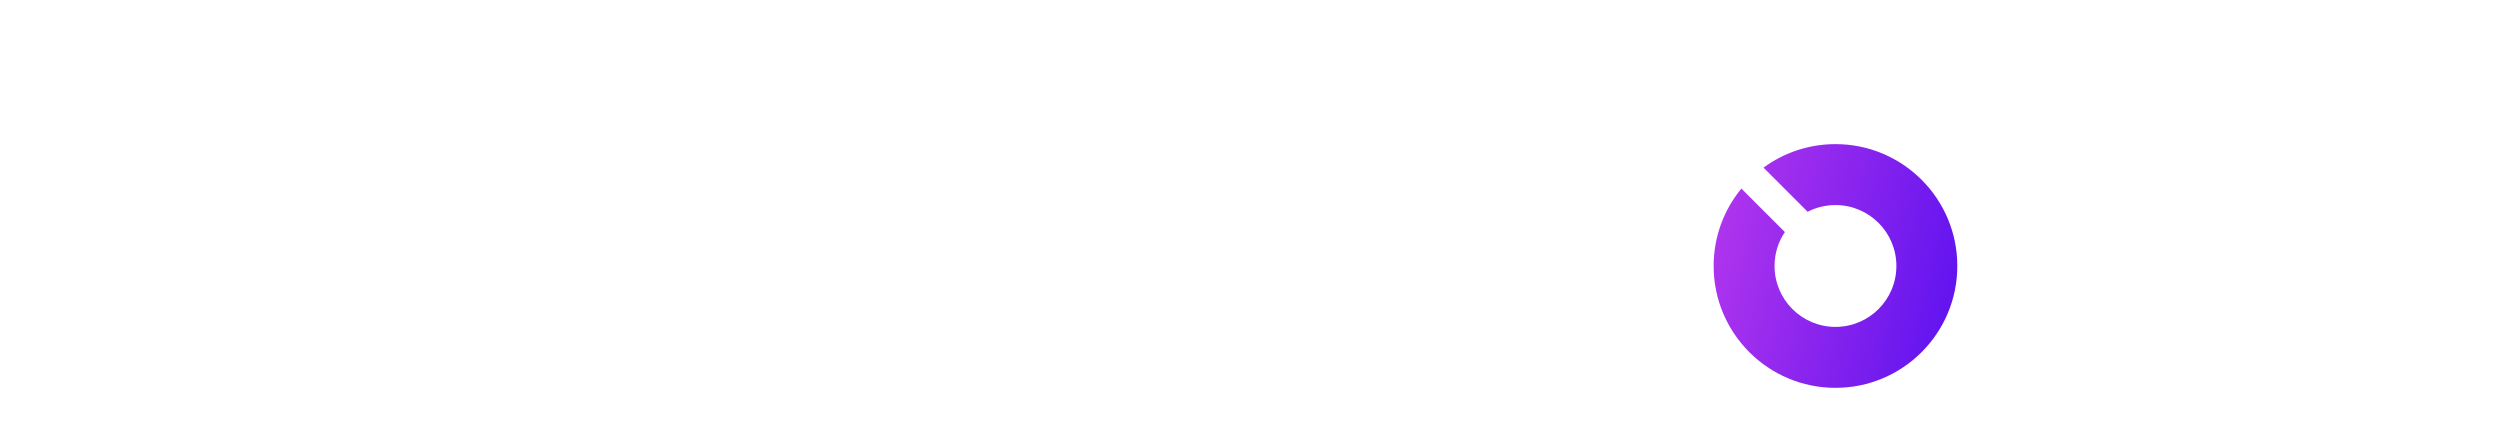 <svg width="154" height="27" viewBox="0 0 154 27" fill="none" xmlns="http://www.w3.org/2000/svg">
<g filter="url(#filter0_di_466_255)">
<path d="M3 23.703V4.655H12.74C14.046 4.655 15.207 4.918 16.223 5.444C17.238 5.952 18.027 6.669 18.59 7.594C19.17 8.501 19.46 9.544 19.46 10.723C19.46 11.921 19.134 12.991 18.481 13.934C17.828 14.878 16.966 15.594 15.896 16.084L20.059 23.703H14.835L11.244 16.764H7.68V23.703H3ZM7.68 12.955H12.305C13.03 12.955 13.611 12.755 14.046 12.356C14.5 11.957 14.726 11.44 14.726 10.805C14.726 10.17 14.5 9.653 14.046 9.254C13.611 8.855 13.03 8.655 12.305 8.655H7.68V12.955Z" fill="white"/>
<path d="M28.55 23.975C27.081 23.975 25.747 23.649 24.55 22.995C23.371 22.324 22.437 21.426 21.748 20.302C21.059 19.177 20.714 17.916 20.714 16.519C20.714 15.123 21.041 13.862 21.694 12.737C22.365 11.612 23.272 10.723 24.414 10.07C25.557 9.399 26.827 9.064 28.223 9.064C29.638 9.064 30.89 9.408 31.978 10.098C33.066 10.769 33.919 11.694 34.535 12.873C35.17 14.052 35.488 15.404 35.488 16.927V18.016H25.231C25.43 18.469 25.693 18.869 26.02 19.213C26.364 19.558 26.772 19.83 27.244 20.029C27.715 20.211 28.223 20.302 28.767 20.302C29.366 20.302 29.91 20.211 30.4 20.029C30.89 19.83 31.307 19.558 31.651 19.213L34.563 21.798C33.656 22.56 32.722 23.113 31.76 23.458C30.817 23.803 29.747 23.975 28.55 23.975ZM25.149 14.941H31.162C31.017 14.469 30.79 14.07 30.482 13.744C30.191 13.399 29.847 13.136 29.448 12.955C29.049 12.755 28.613 12.655 28.142 12.655C27.652 12.655 27.208 12.746 26.809 12.928C26.41 13.109 26.065 13.372 25.775 13.717C25.503 14.043 25.294 14.451 25.149 14.941Z" fill="white"/>
<path d="M40.602 23.703L36.684 9.308H40.846L42.969 17.771L45.553 9.308H49.199L51.784 17.798L53.879 9.308H57.987L54.042 23.703H49.825L47.322 15.377L44.846 23.703H40.602Z" fill="white"/>
<path d="M64.437 23.948C63.421 23.948 62.514 23.757 61.716 23.377C60.936 22.995 60.319 22.469 59.866 21.798C59.431 21.127 59.213 20.356 59.213 19.485C59.213 18.107 59.73 17.045 60.764 16.302C61.816 15.54 63.276 15.159 65.144 15.159C66.269 15.159 67.357 15.295 68.409 15.567V14.86C68.409 14.134 68.173 13.599 67.702 13.254C67.248 12.891 66.568 12.71 65.661 12.71C65.099 12.71 64.464 12.8 63.757 12.982C63.067 13.163 62.251 13.454 61.308 13.853L59.73 10.615C60.909 10.088 62.042 9.698 63.131 9.444C64.237 9.172 65.344 9.036 66.45 9.036C68.445 9.036 69.996 9.517 71.103 10.479C72.209 11.422 72.762 12.755 72.762 14.479V23.703H68.409V22.832C67.829 23.231 67.212 23.522 66.559 23.703C65.924 23.866 65.217 23.948 64.437 23.948ZM63.403 19.404C63.403 19.857 63.602 20.211 64.001 20.465C64.4 20.719 64.954 20.846 65.661 20.846C66.187 20.846 66.677 20.791 67.13 20.683C67.602 20.574 68.028 20.401 68.409 20.166V18.315C67.992 18.206 67.566 18.125 67.13 18.07C66.695 18.016 66.251 17.989 65.797 17.989C65.035 17.989 64.446 18.116 64.029 18.37C63.611 18.605 63.403 18.95 63.403 19.404Z" fill="white"/>
<path d="M75.926 23.703V9.308H80.334V10.751C80.805 10.17 81.358 9.735 81.993 9.444C82.628 9.136 83.335 8.982 84.115 8.982C84.895 9 85.449 9.118 85.775 9.336V13.172C85.485 13.027 85.158 12.918 84.796 12.846C84.433 12.773 84.061 12.737 83.68 12.737C82.991 12.737 82.347 12.9 81.748 13.227C81.168 13.535 80.696 13.98 80.334 14.56V23.703H75.926Z" fill="white"/>
<path d="M94.508 23.893C93.148 23.893 91.906 23.567 90.781 22.914C89.674 22.243 88.795 21.354 88.142 20.247C87.489 19.122 87.162 17.871 87.162 16.492C87.162 15.113 87.489 13.871 88.142 12.764C88.813 11.639 89.711 10.751 90.835 10.098C91.978 9.444 93.248 9.118 94.644 9.118C95.316 9.118 95.959 9.2 96.576 9.363C97.193 9.526 97.773 9.762 98.317 10.07V4.655L102.725 3.975V23.703H98.372V22.642C97.229 23.476 95.941 23.893 94.508 23.893ZM95.27 20.138C95.887 20.138 96.449 20.048 96.957 19.866C97.465 19.667 97.918 19.377 98.317 18.995V13.961C97.936 13.599 97.483 13.327 96.957 13.145C96.431 12.946 95.869 12.846 95.27 12.846C94.563 12.846 93.919 13.009 93.338 13.336C92.776 13.644 92.323 14.079 91.978 14.642C91.652 15.186 91.488 15.803 91.488 16.492C91.488 17.181 91.652 17.807 91.978 18.37C92.323 18.914 92.776 19.349 93.338 19.676C93.919 19.984 94.563 20.138 95.27 20.138Z" fill="white"/>
<path d="M130.731 23.975C129.262 23.975 127.938 23.649 126.759 22.995C125.58 22.324 124.646 21.426 123.957 20.302C123.267 19.177 122.923 17.916 122.923 16.519C122.923 15.123 123.267 13.862 123.957 12.737C124.646 11.594 125.58 10.696 126.759 10.043C127.938 9.372 129.262 9.036 130.731 9.036C132.2 9.036 133.525 9.372 134.704 10.043C135.883 10.696 136.817 11.594 137.506 12.737C138.195 13.862 138.54 15.123 138.54 16.519C138.54 17.916 138.195 19.177 137.506 20.302C136.817 21.426 135.883 22.324 134.704 22.995C133.525 23.649 132.2 23.975 130.731 23.975ZM130.731 20.166C131.402 20.166 132.001 20.002 132.527 19.676C133.053 19.349 133.47 18.914 133.778 18.37C134.087 17.807 134.241 17.191 134.241 16.519C134.241 15.83 134.087 15.213 133.778 14.669C133.47 14.107 133.044 13.662 132.5 13.336C131.974 13.009 131.384 12.846 130.731 12.846C130.078 12.846 129.48 13.009 128.936 13.336C128.41 13.662 127.992 14.107 127.684 14.669C127.376 15.213 127.222 15.83 127.222 16.519C127.222 17.191 127.376 17.807 127.684 18.37C127.992 18.914 128.41 19.349 128.936 19.676C129.48 20.002 130.078 20.166 130.731 20.166Z" fill="white"/>
<path d="M141.151 23.703V9.308H145.559V10.751C146.03 10.17 146.583 9.735 147.218 9.444C147.853 9.136 148.56 8.982 149.34 8.982C150.12 9 150.674 9.118 151 9.336V13.172C150.71 13.027 150.383 12.918 150.021 12.846C149.658 12.773 149.286 12.737 148.905 12.737C148.216 12.737 147.572 12.9 146.973 13.227C146.393 13.535 145.921 13.98 145.559 14.56V23.703H141.151Z" fill="white"/>
</g>
<path d="M108.633 10.326C109.875 9.415 111.407 8.878 113.065 8.878C117.21 8.878 120.57 12.238 120.57 16.384C120.57 20.53 117.21 23.891 113.065 23.891C108.92 23.891 105.56 20.53 105.56 16.384C105.56 14.573 106.201 12.912 107.269 11.615L109.947 14.294C109.546 14.892 109.312 15.611 109.312 16.384C109.312 18.457 110.992 20.137 113.065 20.137C115.138 20.137 116.818 18.457 116.818 16.384C116.818 14.311 115.138 12.631 113.065 12.631C112.447 12.631 111.865 12.78 111.351 13.044L108.633 10.326Z" fill="url(#paint0_linear_466_255)"/>
<defs>
<filter id="filter0_di_466_255" x="0" y="0.975" width="154" height="26" filterUnits="userSpaceOnUse" color-interpolation-filters="sRGB">
<feFlood flood-opacity="0" result="BackgroundImageFix"/>
<feColorMatrix in="SourceAlpha" type="matrix" values="0 0 0 0 0 0 0 0 0 0 0 0 0 0 0 0 0 0 127 0" result="hardAlpha"/>
<feOffset/>
<feGaussianBlur stdDeviation="1.5"/>
<feComposite in2="hardAlpha" operator="out"/>
<feColorMatrix type="matrix" values="0 0 0 0 0.8 0 0 0 0 0 0 0 0 0 1 0 0 0 0.6 0"/>
<feBlend mode="normal" in2="BackgroundImageFix" result="effect1_dropShadow_466_255"/>
<feBlend mode="normal" in="SourceGraphic" in2="effect1_dropShadow_466_255" result="shape"/>
<feColorMatrix in="SourceAlpha" type="matrix" values="0 0 0 0 0 0 0 0 0 0 0 0 0 0 0 0 0 0 127 0" result="hardAlpha"/>
<feOffset/>
<feGaussianBlur stdDeviation="0.5"/>
<feComposite in2="hardAlpha" operator="arithmetic" k2="-1" k3="1"/>
<feColorMatrix type="matrix" values="0 0 0 0 0.302 0 0 0 0 0.043 0 0 0 0 0.937 0 0 0 0.6 0"/>
<feBlend mode="normal" in2="shape" result="effect2_innerShadow_466_255"/>
</filter>
<linearGradient id="paint0_linear_466_255" x1="122.332" y1="27.831" x2="96.051" y2="21.428" gradientUnits="userSpaceOnUse">
<stop stop-color="#4D0BEF"/>
<stop offset="1" stop-color="#D645ED"/>
</linearGradient>
</defs>
</svg>

